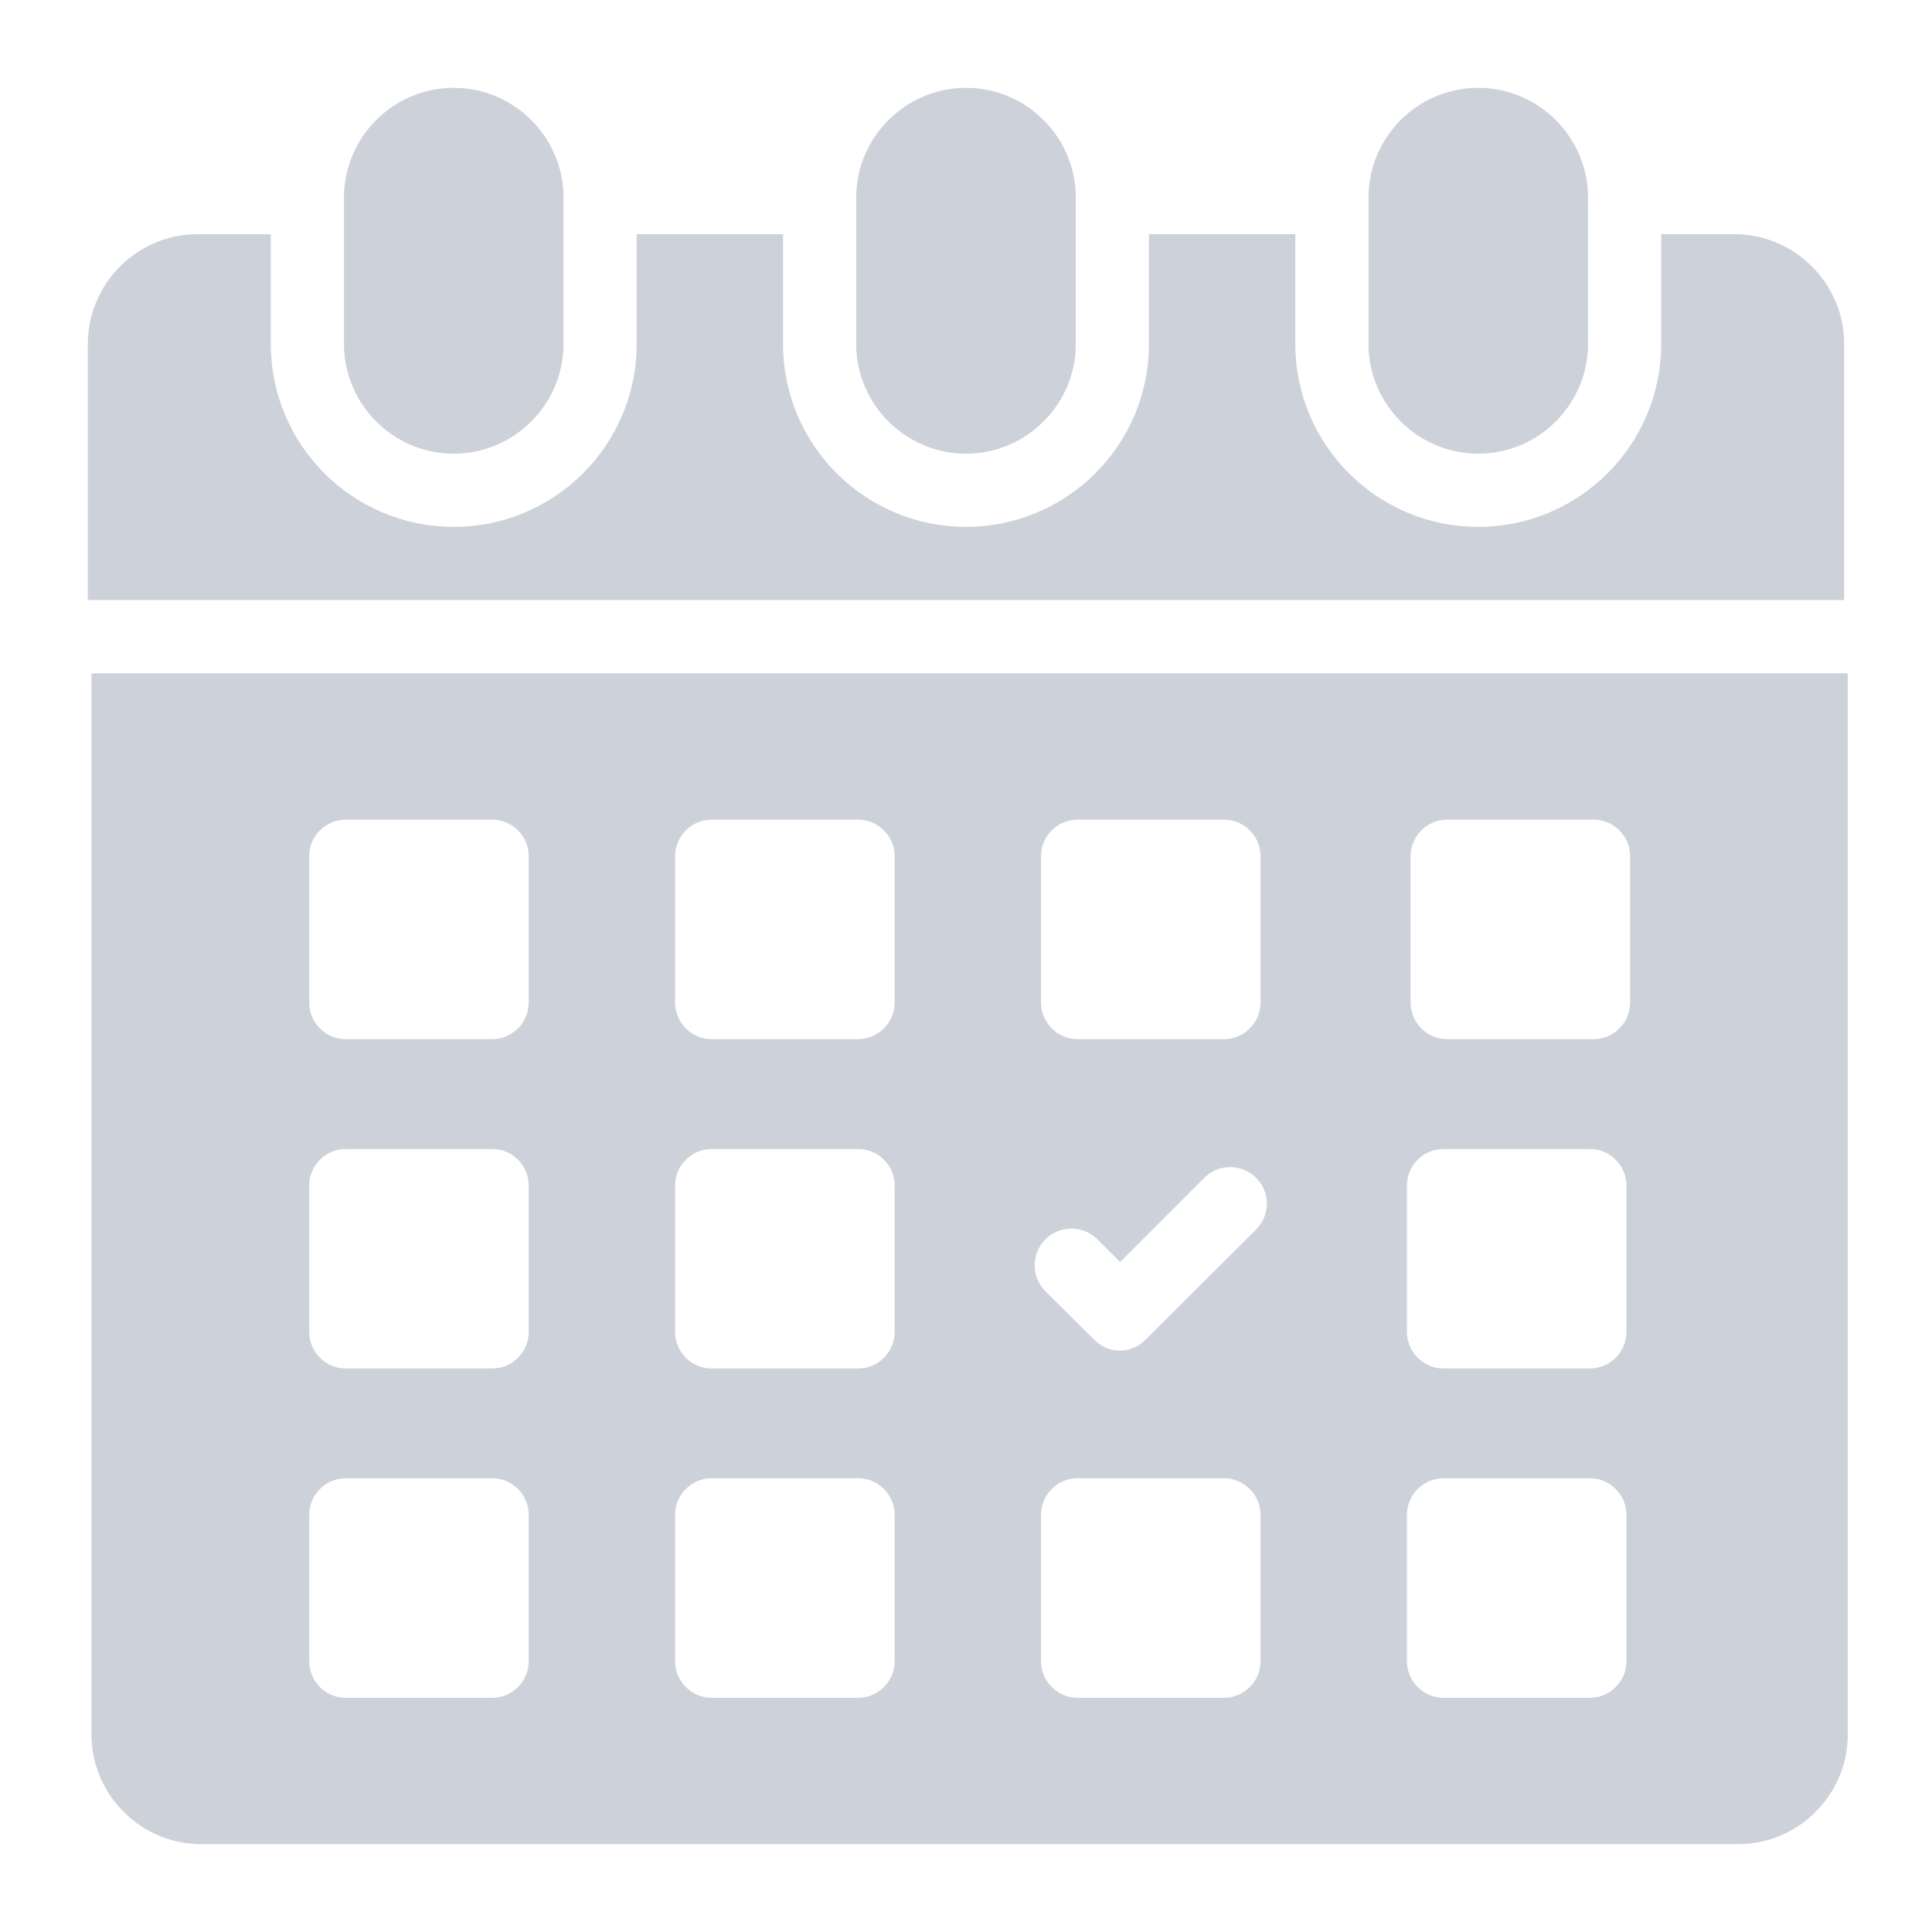 <svg width="24" height="24" viewBox="0 0 24 24" fill="none" xmlns="http://www.w3.org/2000/svg">
<path d="M22.909 4.273C22.909 3.523 22.295 2.909 21.545 2.909H20.636V4.273C20.636 5.527 19.618 6.545 18.363 6.545C17.109 6.545 16.091 5.527 16.091 4.273V2.909H14.273V4.273C14.273 5.527 13.255 6.545 12 6.545C10.745 6.545 9.727 5.527 9.727 4.273V2.909H7.909V4.273C7.909 5.527 6.891 6.545 5.636 6.545C4.382 6.545 3.364 5.527 3.364 4.273V2.909H2.454C1.704 2.909 1.091 3.523 1.091 4.273V7.454H22.909V4.273Z" fill="#CDD1D9"/>
<path d="M10.636 2.454V4.273C10.636 5.023 11.25 5.636 12 5.636C12.75 5.636 13.364 5.023 13.364 4.273V2.454C13.364 1.704 12.75 1.091 12 1.091C11.25 1.091 10.636 1.704 10.636 2.454ZM5.636 5.636C6.386 5.636 7 5.023 7 4.273V2.454C7 1.704 6.386 1.091 5.636 1.091C4.886 1.091 4.273 1.704 4.273 2.454V4.273C4.273 5.023 4.886 5.636 5.636 5.636ZM18.363 5.636C19.113 5.636 19.727 5.023 19.727 4.273V2.454C19.727 1.704 19.113 1.091 18.363 1.091C17.613 1.091 17 1.704 17 2.454V4.273C17 5.023 17.613 5.636 18.363 5.636ZM1.136 8.364V21.545C1.136 22.295 1.75 22.909 2.5 22.909H21.591C22.341 22.909 22.954 22.295 22.954 21.545V8.364H1.136ZM12.932 10.636C12.932 10.386 13.136 10.182 13.386 10.182H15.204C15.454 10.182 15.659 10.386 15.659 10.636V12.454C15.659 12.704 15.454 12.909 15.204 12.909H13.386C13.136 12.909 12.932 12.704 12.932 12.454V10.636ZM6.568 20.636C6.568 20.886 6.364 21.091 6.114 21.091H4.295C4.045 21.091 3.841 20.886 3.841 20.636V18.818C3.841 18.568 4.045 18.363 4.295 18.363H6.114C6.364 18.363 6.568 18.568 6.568 18.818V20.636ZM6.568 16.545C6.568 16.795 6.364 17 6.114 17H4.295C4.045 17 3.841 16.795 3.841 16.545V14.727C3.841 14.477 4.045 14.273 4.295 14.273H6.114C6.364 14.273 6.568 14.477 6.568 14.727V16.545ZM6.568 12.454C6.568 12.704 6.364 12.909 6.114 12.909H4.295C4.045 12.909 3.841 12.704 3.841 12.454V10.636C3.841 10.386 4.045 10.182 4.295 10.182H6.114C6.364 10.182 6.568 10.386 6.568 10.636V12.454ZM11.114 20.636C11.114 20.886 10.909 21.091 10.659 21.091H8.841C8.591 21.091 8.386 20.886 8.386 20.636V18.818C8.386 18.568 8.591 18.363 8.841 18.363H10.659C10.909 18.363 11.114 18.568 11.114 18.818V20.636ZM11.114 16.545C11.114 16.795 10.909 17 10.659 17H8.841C8.591 17 8.386 16.795 8.386 16.545V14.727C8.386 14.477 8.591 14.273 8.841 14.273H10.659C10.909 14.273 11.114 14.477 11.114 14.727V16.545ZM11.114 12.454C11.114 12.704 10.909 12.909 10.659 12.909H8.841C8.591 12.909 8.386 12.704 8.386 12.454V10.636C8.386 10.386 8.591 10.182 8.841 10.182H10.659C10.909 10.182 11.114 10.386 11.114 10.636V12.454ZM15.659 20.636C15.659 20.886 15.454 21.091 15.204 21.091H13.386C13.136 21.091 12.932 20.886 12.932 20.636V18.818C12.932 18.568 13.136 18.363 13.386 18.363H15.204C15.454 18.363 15.659 18.568 15.659 18.818V20.636ZM15.604 15.273L14.232 16.641C14.19 16.684 14.14 16.718 14.085 16.742C14.03 16.765 13.971 16.778 13.911 16.778C13.851 16.778 13.792 16.765 13.737 16.742C13.682 16.718 13.632 16.684 13.591 16.641L12.986 16.041C12.809 15.864 12.809 15.573 12.986 15.395C13.164 15.218 13.454 15.218 13.632 15.395L13.914 15.677L14.959 14.632C15.136 14.454 15.427 14.454 15.604 14.632C15.782 14.809 15.782 15.095 15.604 15.273ZM20.204 20.636C20.204 20.886 20 21.091 19.75 21.091H17.932C17.682 21.091 17.477 20.886 17.477 20.636V18.818C17.477 18.568 17.682 18.363 17.932 18.363H19.75C20 18.363 20.204 18.568 20.204 18.818V20.636ZM20.204 16.545C20.204 16.795 20 17 19.75 17H17.932C17.682 17 17.477 16.795 17.477 16.545V14.727C17.477 14.477 17.682 14.273 17.932 14.273H19.75C20 14.273 20.204 14.477 20.204 14.727V16.545ZM20.25 12.454C20.25 12.704 20.045 12.909 19.795 12.909H17.977C17.727 12.909 17.523 12.704 17.523 12.454V10.636C17.523 10.386 17.727 10.182 17.977 10.182H19.795C20.045 10.182 20.25 10.386 20.25 10.636V12.454Z" fill="#CDD1D9"/>
</svg>
